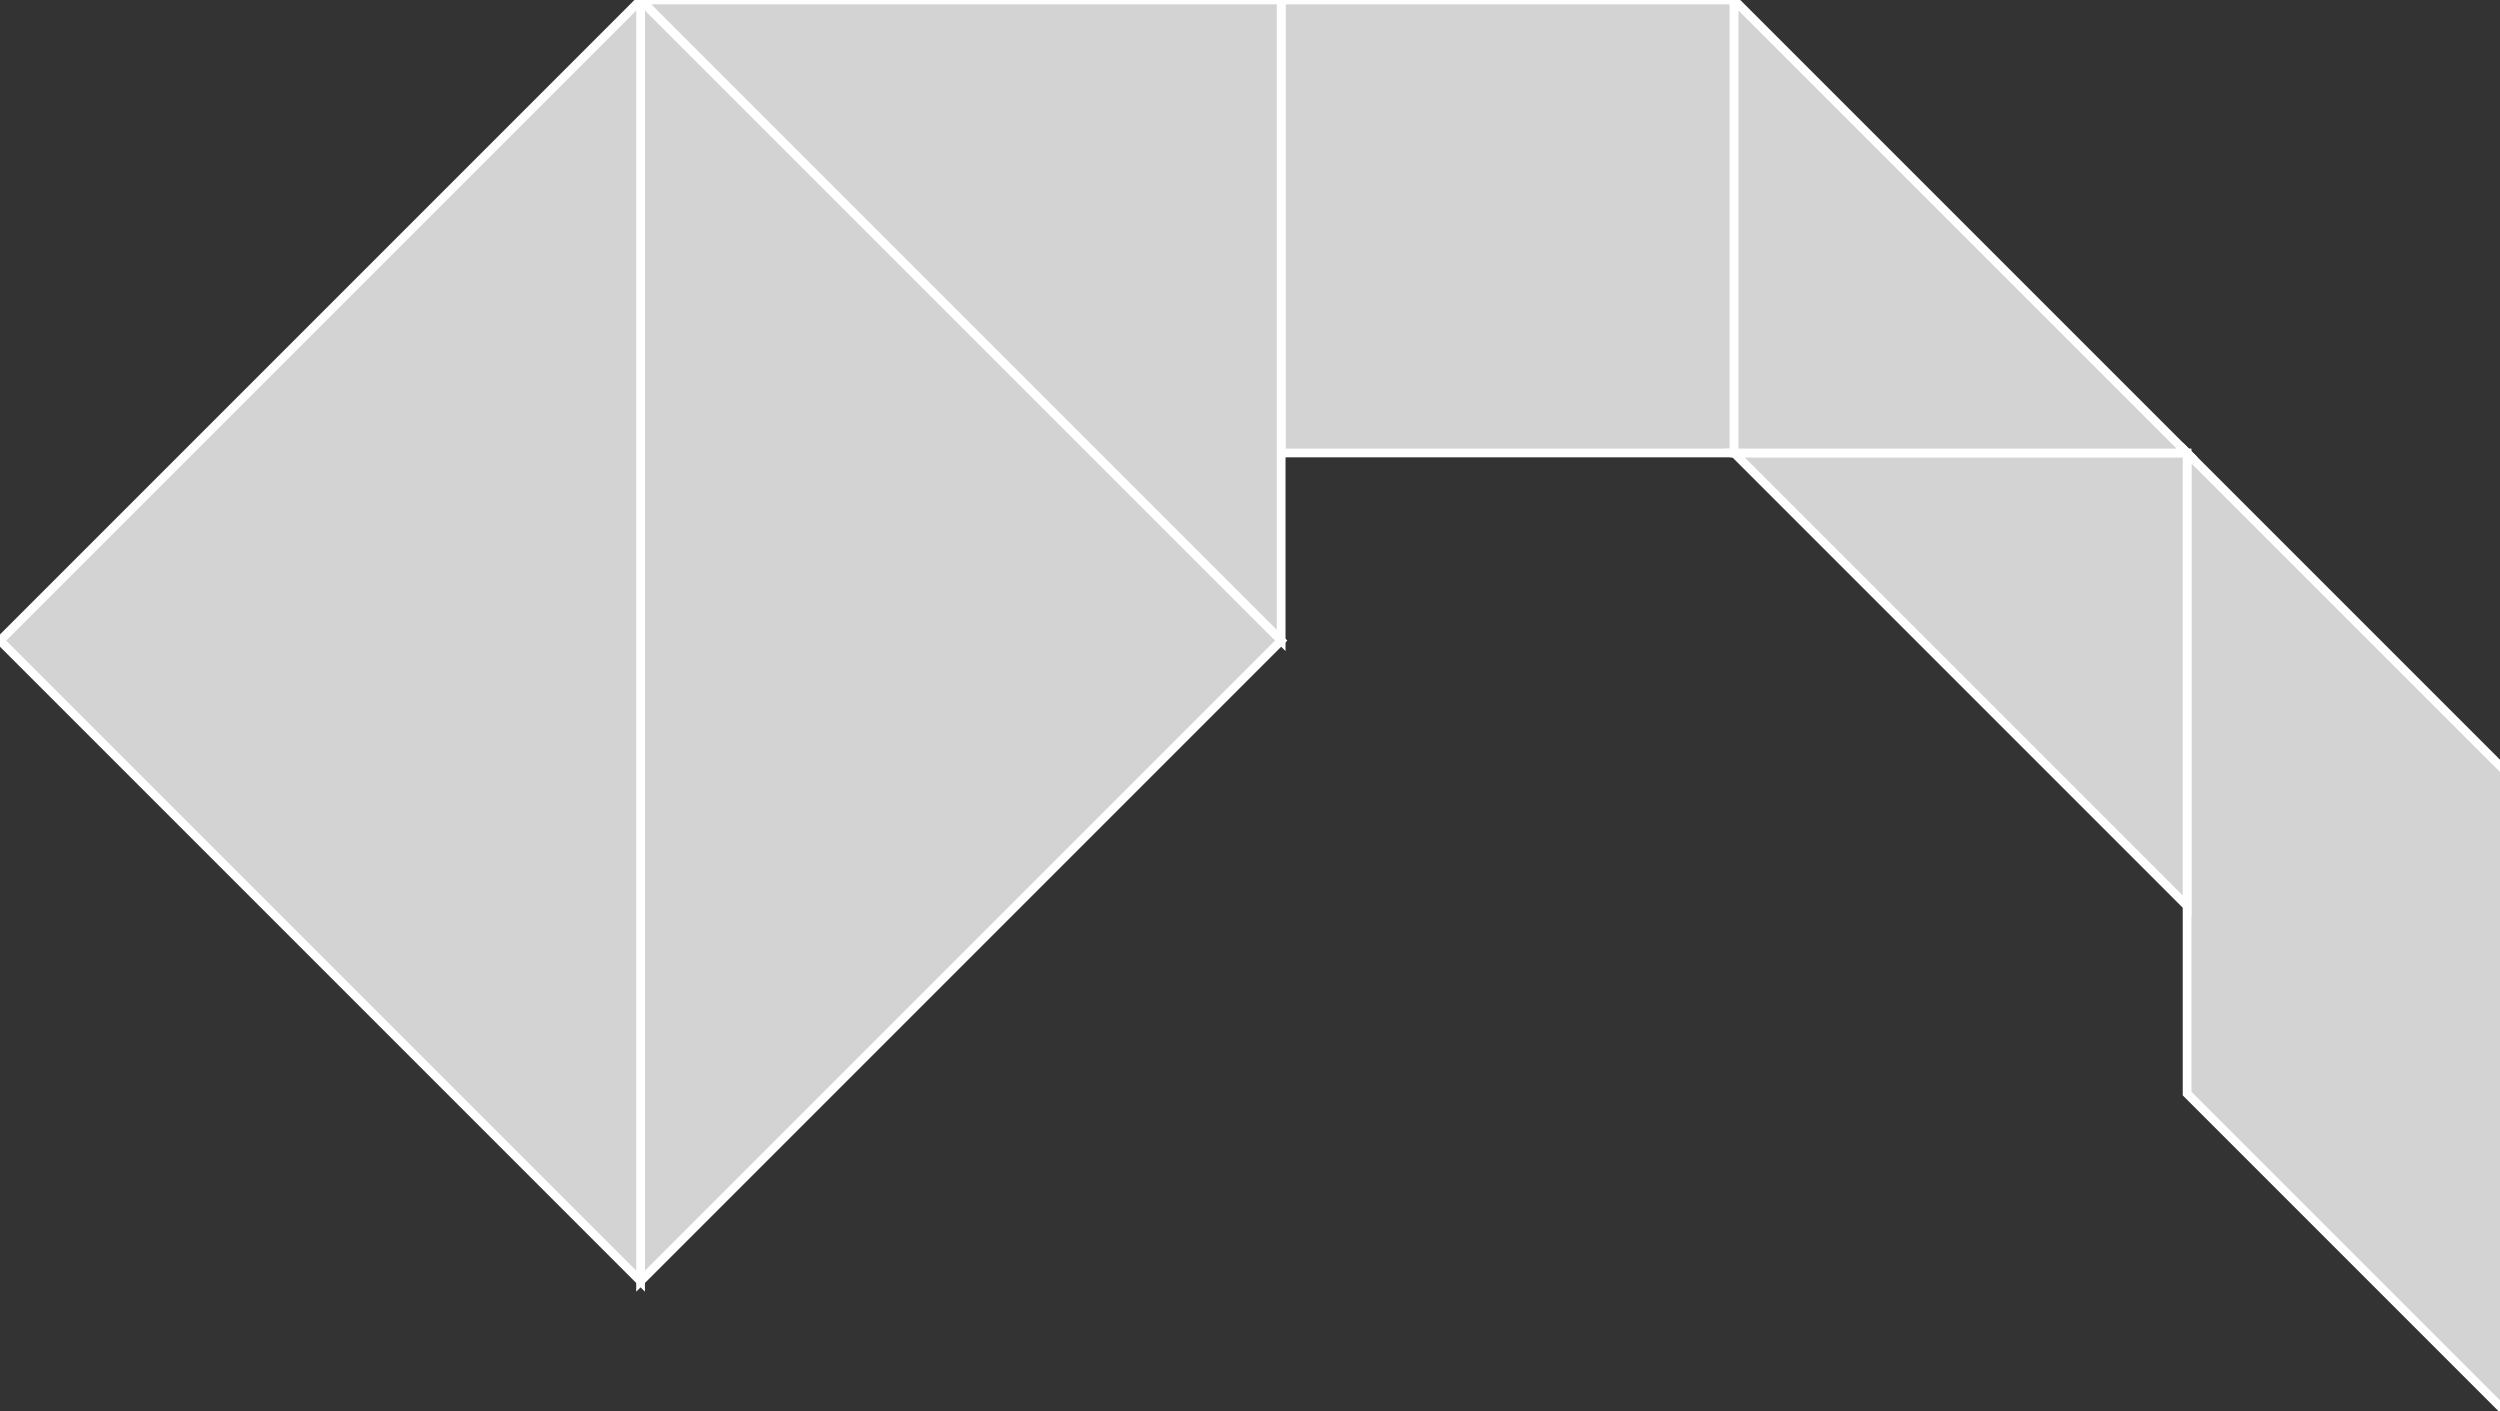 <?xml version="1.0" encoding="utf-8" ?>
<svg baseProfile="full" height="162" version="1.1" width="287" xmlns="http://www.w3.org/2000/svg" xmlns:ev="http://www.w3.org/2001/xml-events" xmlns:xlink="http://www.w3.org/1999/xlink"><rect width="100%" height="100%" fill="#333333" stroke="none"/><defs /><polygon fill="lightgray"  id="1" points="147.078,0.0 199.078,0.0 199.078,52.0 147.078,52.0" stroke = "white" strokewidth = "1" /><polygon fill="lightgray"  id="2" points="287.848,88.77 251.078,52.0 251.078,125.539 287.848,162.309" stroke = "white" strokewidth = "1" /><polygon fill="lightgray"  id="3" points="251.078,104.0 251.078,52.0 199.078,52.0" stroke = "white" strokewidth = "1" /><polygon fill="lightgray"  id="4" points="251.078,52.0 199.078,52.0 199.078,0.0" stroke = "white" strokewidth = "1" /><polygon fill="lightgray"  id="5" points="147.078,73.539 73.539,0.0 147.078,0.0" stroke = "white" strokewidth = "1" /><polygon fill="lightgray"  id="6" points="73.539,147.078 147.078,73.539 73.539,0.0" stroke = "white" strokewidth = "1" /><polygon fill="lightgray"  id="7" points="73.539,147.078 0.0,73.539 73.539,0.0" stroke = "white" strokewidth = "1" /></svg>